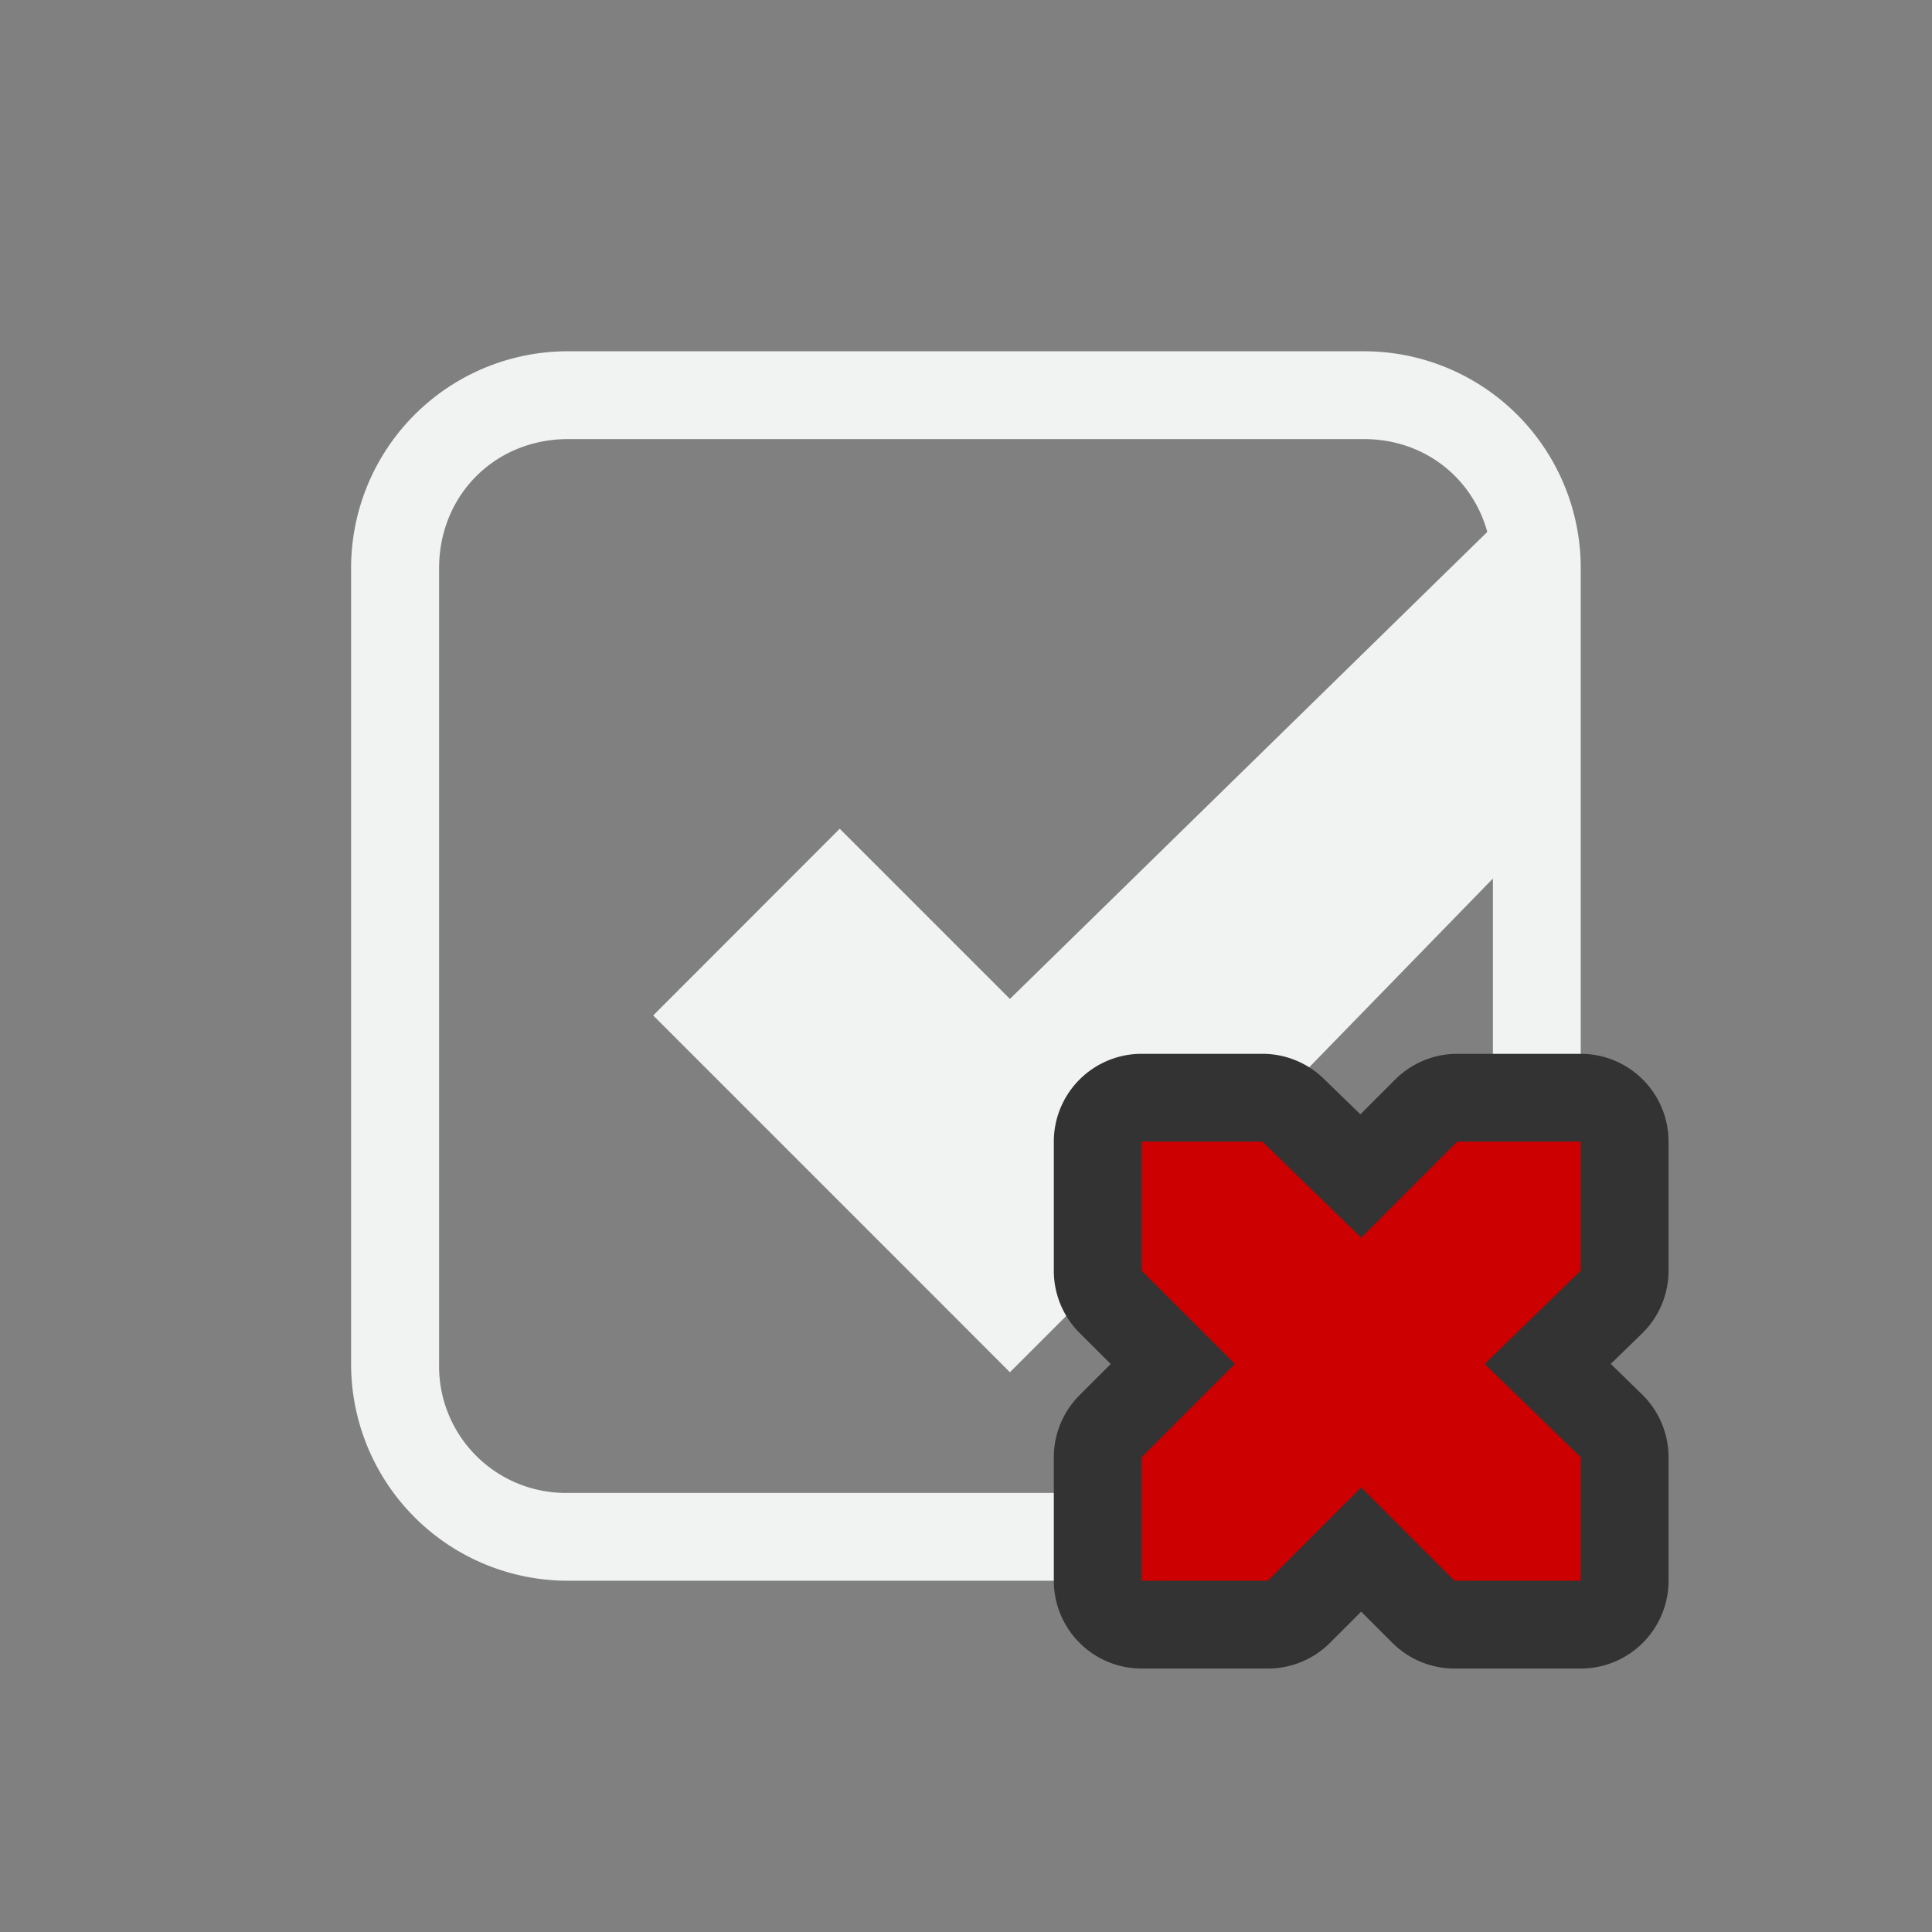 <?xml version="1.0" encoding="UTF-8" standalone="no"?>
<svg xmlns="http://www.w3.org/2000/svg" version="1.1" viewBox="-3 -3 22 22">
 <rect x="-3" y="-3" width="22" height="22" fill="#808080" stroke="none"/>
 <path style="text-decoration-line:none;text-transform:none;text-indent:0" font-family="Sans" d="m3.469 1a2.468 2.468 0 0 0 -2.471 2.469v9.062a2.468 2.468 0 0 0 2.473 2.469h6.529v-1h-6.53a1.443 1.443 0 0 1 -1.47 -1.469v-9.06c0-0.833 0.637-1.471 1.469-1.471h9.061c0.687 0 1.234 0.437 1.406 1.057l-5.436 5.318-1.938-1.938-2.124 2.126 3 3 1.062 1.063 1.063-1.063 0.437-0.449v-1.114h1.084l2.916-2.996v2.996h1v-6.53a2.468 2.468 0 0 0 -2.47 -2.47h-9.062z" overflow="visible" font-weight="400" fill="#f1f2f2"/>
 <path style="color:#f1f2f2" d="m11 10a1 1 0 0 0 -1 1v1.471a1 1 0 0 0 0.293 0.707l0.355 0.354-0.355 0.355a1 1 0 0 0 -0.293 0.707v1.406a1 1 0 0 0 1 1h1.438a1 1 0 0 0 0.707 -0.293l0.355-0.355 0.355 0.355a1 1 0 0 0 0.707 0.293h1.438a1 1 0 0 0 1 -1v-1.406a1 1 0 0 0 -0.303 -0.717l-0.355-0.346 0.355-0.345a1 1 0 0 0 0.303 -0.717v-1.469a1 1 0 0 0 -1 -1h-1.406a1 1 0 0 0 -0.707 0.293l-0.396 0.396-0.418-0.406a1 1 0 0 0 -0.698 -0.283z" transform="translate(-1,-1)" fill="#333"/>
 <path style="color:#f1f2f2" d="m10 10h1.375l1.125 1.094 1.094-1.094h1.406v1.469l-1.094 1.062 1.094 1.063v1.406h-1.438l-1.062-1.063-1.063 1.063h-1.437v-1.406l1.062-1.063-1.062-1.061z" overflow="visible" fill="#c00"/>
</svg>
